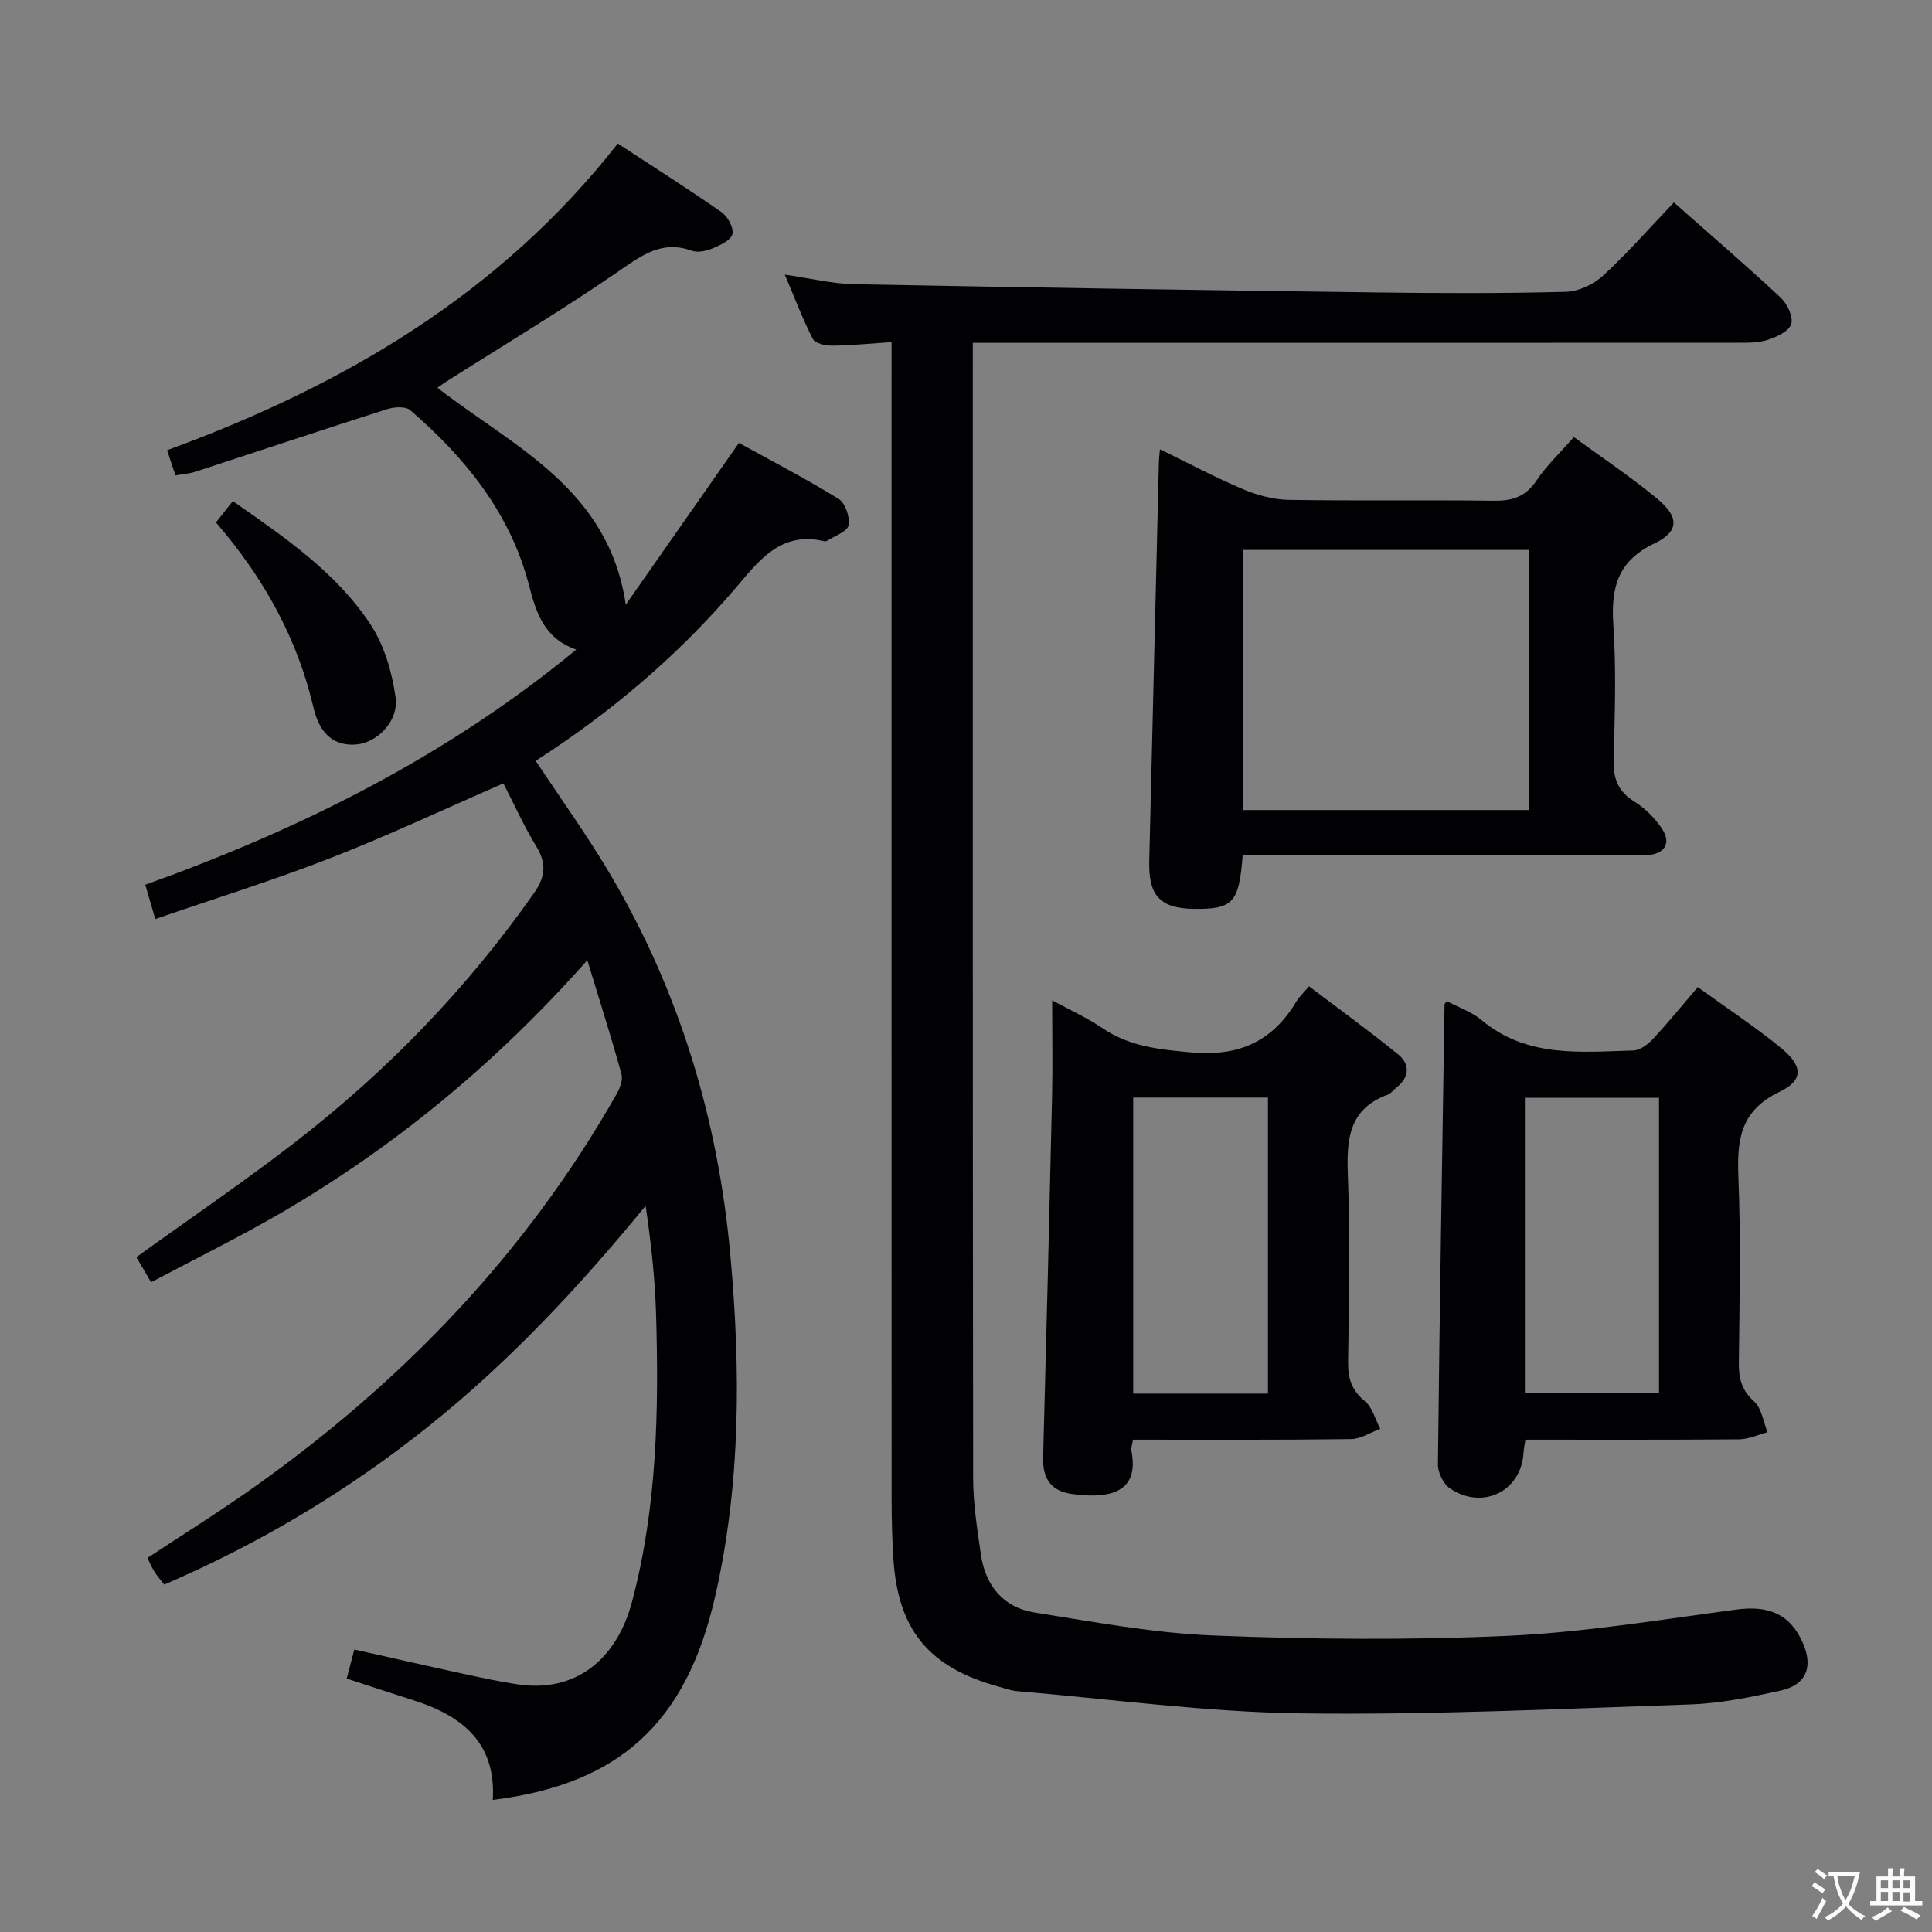 <svg enable-background="new 0 0 400 400" viewBox="0 0 400 400" xmlns="http://www.w3.org/2000/svg"><rect x="0" y="0" width="400" height="400" fill="#808080" stroke="none"/><g fill="#010103"><path d="m104.23 162.19c-12.47 5.43-24.03 10.88-35.92 15.51-11.73 4.57-23.78 8.31-36.16 12.58-.73-2.51-1.36-4.66-2.07-7.1 32.08-11.52 62.19-26.42 89.23-48.69-6.72-2.33-8.32-7.7-9.82-13.44-3.89-14.89-13.18-26.3-24.56-36.13-.96-.83-3.32-.68-4.78-.21-13.26 4.23-26.47 8.65-39.7 12.96-1.23.4-2.57.48-4.12.76-.55-1.67-1.06-3.2-1.73-5.22 36.38-13.3 68.8-32.22 93.31-63.49 7.45 4.88 14.57 9.39 21.48 14.21 1.28.89 2.55 3.23 2.25 4.54-.29 1.25-2.52 2.29-4.09 2.95-1.31.55-3.1.93-4.35.48-6.03-2.16-10.11.8-14.86 4.08-11.74 8.1-24.01 15.45-36.07 23.11-.53.34-1.03.73-1.7 1.2 15.77 12.24 35.44 20.85 38.99 44.9 7.64-10.92 15.28-21.84 23.43-33.49 6.59 3.64 13.76 7.35 20.61 11.57 1.39.86 2.43 3.82 2.08 5.49-.28 1.34-2.9 2.19-4.49 3.24-.12.08-.34.09-.49.06-9.19-2.18-13.63 4.12-18.66 9.99-11.88 13.85-25.69 25.56-41.13 35.47 5.25 7.94 10.69 15.48 15.41 23.46 14.34 24.27 22.31 50.64 24.87 78.66 2.17 23.78 2.22 47.51-3.14 70.95-5.99 26.19-19.85 38.82-46.03 42.06.75-11.79-6.33-17.43-16.43-20.63-4.55-1.44-9.07-2.95-13.81-4.49.5-1.91.95-3.64 1.58-6.02 7.44 1.66 14.8 3.35 22.18 4.95 3.89.84 7.79 1.7 11.73 2.28 11.57 1.71 20.33-4.77 23.62-17.24 5.15-19.52 5.53-39.46 4.94-59.44-.22-7.41-1.05-14.81-2.16-22.41-13.65 16.66-28.11 32.17-44.78 45.52-16.73 13.39-34.91 24.3-54.88 32.9-.68-.87-1.42-1.71-2.02-2.64-.54-.83-.91-1.77-1.46-2.88 7.33-4.85 14.77-9.48 21.9-14.53 30.84-21.84 56.5-48.51 75.24-81.53.68-1.2 1.33-2.93 1-4.13-2.11-7.6-4.5-15.12-7.07-23.56-18.81 21.2-39.63 38.43-63.2 52.19-8.73 5.09-17.83 9.55-27.12 14.49-1.25-2.14-2.22-3.79-3.05-5.2 11.35-8.19 22.63-15.84 33.38-24.19 18.77-14.59 35.15-31.55 48.87-51.07 2.48-3.53 2.71-6.21.55-9.79-2.58-4.23-4.61-8.77-6.8-13.04z"/><path d="m184.59 70.83c-4.65.31-8.45.7-12.26.73-1.38.01-3.54-.43-4.02-1.35-2.11-4.09-3.74-8.43-5.82-13.35 5.23.75 9.77 1.89 14.32 1.98 36.12.69 72.25 1.24 108.37 1.71 13 .17 26 .21 39-.13 2.62-.07 5.72-1.52 7.68-3.32 5.13-4.72 9.74-9.99 14.7-15.19 7.44 6.58 14.89 12.98 22.07 19.67 1.37 1.28 2.67 3.96 2.23 5.49-.42 1.48-3 2.69-4.87 3.3-1.99.65-4.26.59-6.4.59-50.5.03-101 .02-151.5.02-1.99 0-3.98 0-6.68 0v5.62c0 76.5-.03 153 .07 229.5.01 5.28.85 10.58 1.62 15.82.95 6.41 4.64 10.9 11.08 11.93 12.27 1.94 24.6 4.26 36.97 4.76 20.26.81 40.61.99 60.86.08 15.88-.72 31.68-3.34 47.48-5.45 6.74-.9 11.16.95 13.78 6.93 2.18 4.97.69 8.68-4.62 9.85-6.15 1.35-12.42 2.65-18.68 2.86-26.95.92-53.92 2.22-80.86 1.85-19.54-.27-39.05-2.95-58.57-4.6-1.31-.11-2.59-.6-3.87-.95-14.46-4.01-20.82-11.79-21.72-26.7-.23-3.82-.34-7.66-.35-11.49-.02-77.67-.01-155.33-.01-233 0-2.13 0-4.27 0-7.16z"/><path d="m257.28 177.07c-.73 9.85-2.01 11.19-10.06 11.1-6.99-.08-9.45-2.68-9.28-9.85.66-27.6 1.33-55.21 2-82.81.02-.64.11-1.28.22-2.49 5.89 2.87 11.41 5.82 17.15 8.25 2.96 1.25 6.3 2.17 9.48 2.22 14.16.23 28.32-.01 42.47.18 3.83.05 6.58-.81 8.83-4.14 2.11-3.14 4.93-5.8 7.76-9.04 5.86 4.29 11.81 8.24 17.28 12.78 4.55 3.77 4.55 6.77-.6 9.24-7.59 3.63-9.01 9.13-8.51 16.76.62 9.29.32 18.65.06 27.97-.11 3.89.87 6.58 4.28 8.71 2.19 1.36 4.2 3.36 5.65 5.5 2.11 3.1.73 5.35-3.05 5.62-1.16.08-2.33.02-3.5.02-24.82 0-49.64 0-74.46 0-1.79-.02-3.59-.02-5.72-.02zm59.33-9.36c0-18.26 0-36.09 0-53.85-20.05 0-39.71 0-59.32 0v53.85z"/><path d="m234.57 298.07c-.21 1.26-.43 1.78-.34 2.23 1.51 7.56-2.75 10.3-12.18 9.03-4.45-.6-6.2-3.17-6.08-7.56.67-24.94 1.29-49.88 1.85-74.82.14-6.31.02-12.63.02-19.85 3.9 2.13 7.34 3.67 10.4 5.76 5.6 3.82 11.7 4.41 18.31 5.02 9.98.92 16.94-2.26 21.92-10.64.5-.84 1.26-1.52 2.55-3.04 6.21 4.71 12.47 9.23 18.45 14.1 2.42 1.98 2.43 4.63-.27 6.8-.65.52-1.19 1.29-1.93 1.56-7.87 2.89-8.49 8.99-8.22 16.29.49 12.97.25 25.98.06 38.97-.05 3.44.72 5.92 3.48 8.19 1.57 1.29 2.15 3.78 3.18 5.72-2.02.74-4.02 2.09-6.05 2.12-14.96.2-29.92.12-45.15.12zm.05-70.83v61.29h27.9c0-20.64 0-40.99 0-61.29-9.54 0-18.66 0-27.9 0z"/><path d="m315.82 298.07c-.2 1.36-.35 2-.39 2.65-.4 7.98-8.45 12.04-15.24 7.43-1.36-.92-2.5-3.27-2.48-4.94.34-31.77.87-63.54 1.37-95.3 0-.11.17-.22.5-.62 2.37 1.26 5.13 2.2 7.21 3.94 9.36 7.83 20.46 6.56 31.36 6.26 1.37-.04 2.98-1.21 4-2.31 3.16-3.38 6.08-6.98 9.36-10.81 5.92 4.29 11.75 8.13 17.14 12.52 4.65 3.79 4.84 6.74-.27 9.19-8.17 3.92-8.77 10.04-8.46 17.79.52 12.8.22 25.63.09 38.45-.03 3.19.64 5.57 3.17 7.85 1.56 1.41 1.89 4.19 2.77 6.36-1.97.51-3.93 1.45-5.91 1.47-14.62.12-29.26.07-44.22.07zm-.11-9.67h27.77c0-20.64 0-40.85 0-61.12-9.42 0-18.49 0-27.77 0z"/><path d="m44.71 108.16c1.26-1.59 2.27-2.86 3.5-4.41 10.68 7.46 21.34 14.69 28.49 25.51 2.86 4.33 4.47 9.91 5.2 15.12.69 4.93-3.81 9.37-8.07 9.75-4.41.4-7.61-1.95-8.91-7.56-3.36-14.41-10.29-26.9-20.21-38.41z"/></g><path d="m377.9 391.2c-.2.3-.4.5-.6.8-.7-.6-1.4-1-2.2-1.5.2-.3.4-.5.5-.8.6.4 1.4.8 2.3 1.5zm-1.8 6.1c-.2-.2-.5-.4-.9-.6.4-.6.8-1.2 1.2-1.9s.7-1.3.9-1.9c.3.3.5.5.8.7-.7 1.3-1.4 2.6-2 3.7zm2.2-9c-.3.3-.5.5-.6.8-.6-.6-1.3-1.1-2-1.5.3-.3.5-.5.6-.7.6.5 1.3.9 2 1.4zm.3.2v-.9h2 4.5c-.3 1.3-.6 2.5-1 3.6s-.9 2.1-1.4 3c.4.5 1 1 1.6 1.4s1.2.8 1.9 1.1c-.3.2-.5.4-.8.8-.4-.3-1-.7-1.6-1.2s-1.2-1.1-1.6-1.6c-.5.6-1.1 1.1-1.7 1.6s-1.4.9-2.1 1.4c-.1-.3-.3-.5-.7-.8.6-.2 1.2-.5 1.9-1s1.4-1.1 2-1.8c-.5-.8-.9-1.6-1.2-2.5s-.6-2-.8-3.2c-.4.1-.7.1-1 .1zm2.5 2.7c.3 1 .7 1.7 1 2.2.3-.5.6-1.1 1-2s.6-1.9.9-3h-3.2-.4c.1.9.3 1.8.7 2.8z" fill="#fcfafa"/><path d="m396.5 388.5v1.5 3.6h1.5v.9c-.4 0-1 0-1.7 0h-7.9c-.5 0-.9 0-1.2 0v-.9h1.3v-3.5c0-.7 0-1.2 0-1.6h2.4c0-.8 0-1.4 0-1.7h1c0 .3-.1.8-.1 1.7h1.5c0-.8 0-1.4 0-1.7h1c0 .3-.1.9-.1 1.7zm-8.2 9.2c-.2-.3-.5-.5-.8-.8.8-.3 1.4-.6 1.9-.9s1-.7 1.4-1.1c.3.3.6.5.9.8-1.6 1-2.8 1.6-3.4 2zm2.6-6.8v-1.6h-1.5v1.6zm0 2.7v-1.9h-1.5v1.9zm2.4-2.7v-1.6h-1.5v1.6zm0 2.7v-1.9h-1.5v1.9zm.2 2 .7-.8c.4.2.9.5 1.6.8s1.3.7 1.8 1c-.3.3-.5.5-.8.8-.4-.3-1.5-1-3.3-1.8zm2-4.7v-1.6h-1.4v1.6zm0 2.8v-1.9h-1.4v1.9z" fill="#fcfafa"/></svg>